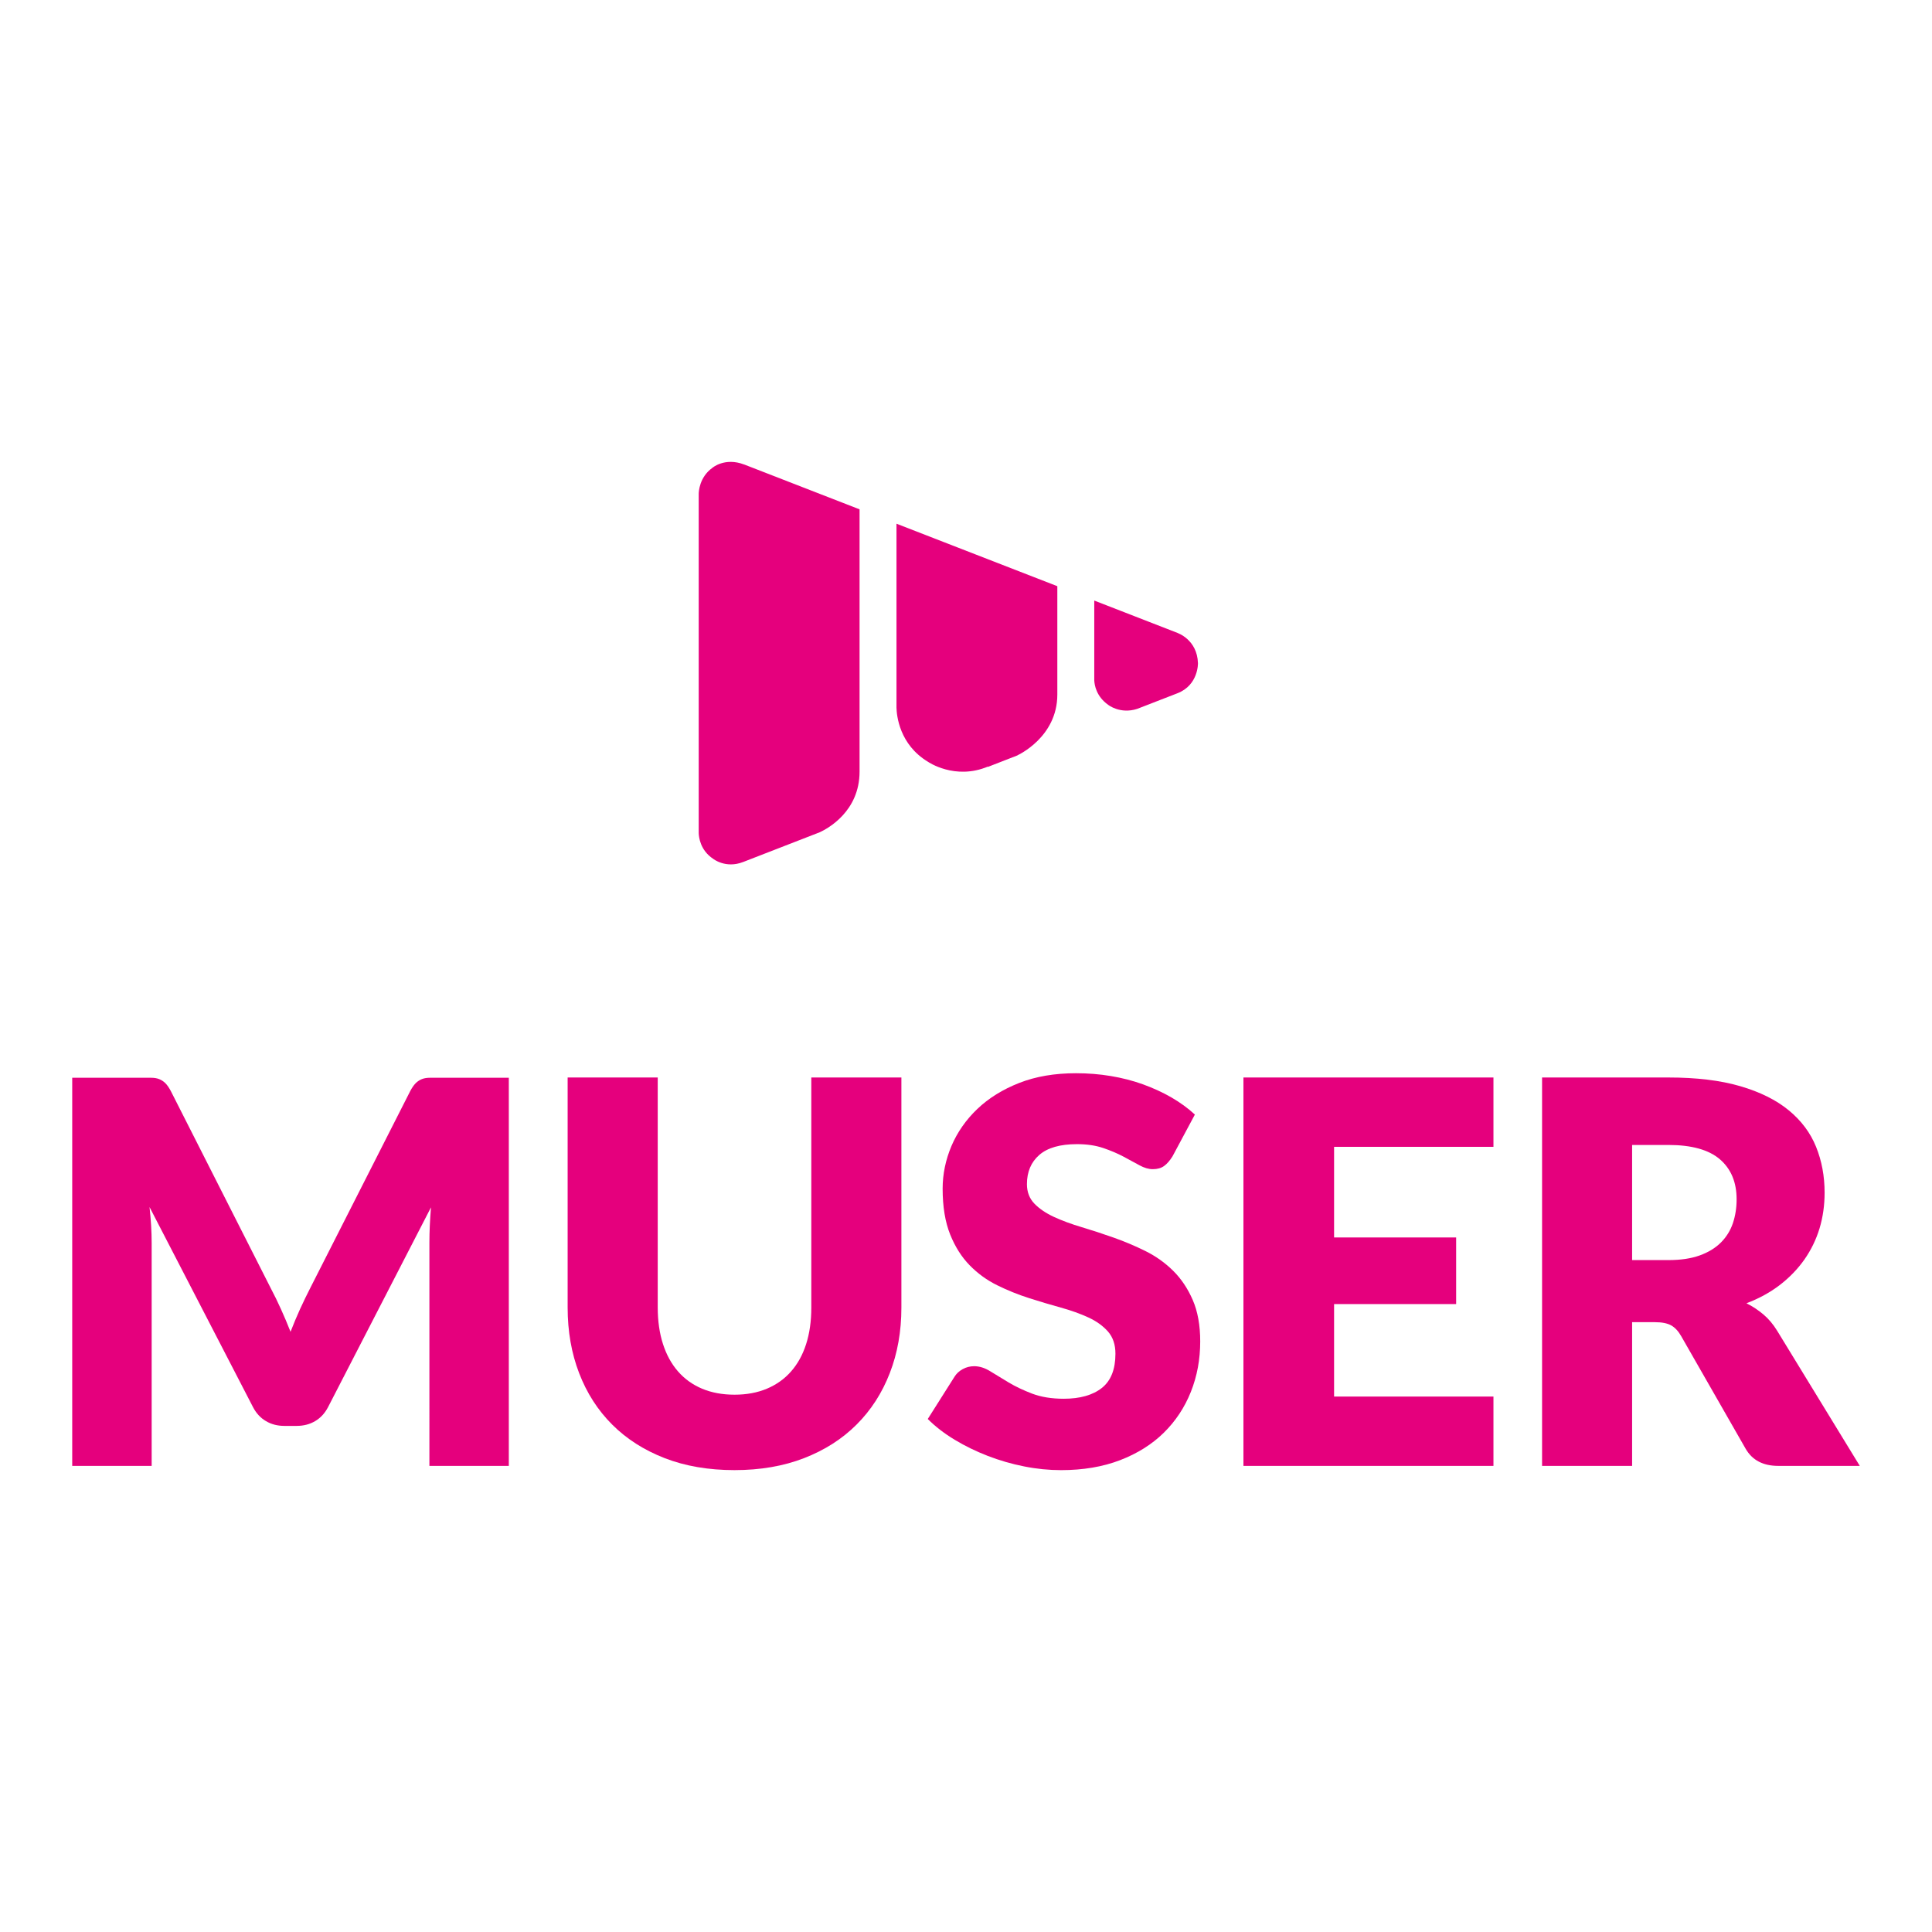 <?xml version="1.0" encoding="utf-8"?>
<!-- Generator: Adobe Illustrator 16.0.0, SVG Export Plug-In . SVG Version: 6.00 Build 0)  -->
<!DOCTYPE svg PUBLIC "-//W3C//DTD SVG 1.1//EN" "http://www.w3.org/Graphics/SVG/1.1/DTD/svg11.dtd">
<svg version="1.1" id="Capa_1" xmlns="http://www.w3.org/2000/svg" xmlns:xlink="http://www.w3.org/1999/xlink" x="0px" y="0px"
	 width="100px" height="100px" viewBox="0 0 100 100" enable-background="new 0 0 100 100" xml:space="preserve">
<g>
	<g>
		<path fill="#E5007D" d="M14.548,67.773c0.172,0.377,0.334,0.765,0.49,1.16c0.157-0.405,0.322-0.798,0.496-1.182
			c0.176-0.381,0.354-0.752,0.539-1.111l5.16-10.165c0.092-0.175,0.187-0.312,0.282-0.408c0.097-0.096,0.206-0.167,0.324-0.214
			c0.12-0.046,0.256-0.068,0.407-0.068s0.328,0,0.53,0h3.56v20.089h-4.11V64.312c0-0.561,0.028-1.168,0.082-1.821l-5.324,10.334
			c-0.166,0.322-0.391,0.565-0.668,0.729c-0.283,0.168-0.602,0.25-0.961,0.25h-0.635c-0.359,0-0.679-0.082-0.958-0.25
			c-0.281-0.164-0.504-0.407-0.67-0.729L7.74,62.477c0.036,0.322,0.062,0.642,0.082,0.959c0.018,0.317,0.028,0.609,0.028,0.876
			v11.562H3.738V55.785h3.56c0.202,0,0.379,0,0.532,0c0.151,0,0.287,0.022,0.405,0.068c0.12,0.047,0.229,0.118,0.326,0.214
			c0.096,0.097,0.19,0.233,0.282,0.408l5.173,10.206C14.201,67.032,14.379,67.396,14.548,67.773z"/>
		<path fill="#E5007D" d="M38.02,72.189c0.623,0,1.184-0.104,1.675-0.311c0.491-0.207,0.91-0.504,1.249-0.891
			c0.34-0.386,0.601-0.857,0.78-1.413c0.179-0.558,0.269-1.188,0.269-1.897V55.771h4.663v11.907c0,1.233-0.2,2.364-0.601,3.394
			c-0.399,1.03-0.971,1.919-1.718,2.663c-0.745,0.745-1.651,1.324-2.718,1.738c-1.067,0.414-2.268,0.62-3.6,0.62
			c-1.344,0-2.549-0.206-3.616-0.62c-1.066-0.414-1.973-0.993-2.718-1.738c-0.745-0.744-1.315-1.633-1.71-2.663
			c-0.396-1.029-0.594-2.16-0.594-3.394V55.771h4.663v11.894c0,0.708,0.091,1.341,0.27,1.897s0.438,1.03,0.778,1.42
			c0.342,0.392,0.757,0.69,1.249,0.897C36.833,72.085,37.393,72.189,38.02,72.189z"/>
		<path fill="#E5007D" d="M60.688,59.854c-0.138,0.221-0.283,0.387-0.435,0.497s-0.346,0.165-0.586,0.165
			c-0.213,0-0.44-0.066-0.684-0.199c-0.243-0.134-0.52-0.283-0.827-0.448c-0.309-0.165-0.662-0.315-1.057-0.449
			c-0.394-0.133-0.847-0.199-1.352-0.199c-0.875,0-1.525,0.186-1.952,0.558c-0.428,0.373-0.641,0.878-0.641,1.512
			c0,0.404,0.128,0.74,0.385,1.008c0.258,0.266,0.596,0.495,1.014,0.689c0.419,0.192,0.897,0.37,1.436,0.53
			c0.539,0.161,1.088,0.341,1.648,0.539c0.562,0.197,1.11,0.43,1.649,0.696c0.538,0.267,1.017,0.607,1.435,1.021
			c0.419,0.415,0.757,0.919,1.015,1.512c0.257,0.593,0.387,1.309,0.387,2.146c0,0.929-0.161,1.797-0.483,2.607
			c-0.322,0.809-0.79,1.516-1.4,2.117c-0.611,0.602-1.366,1.076-2.264,1.422c-0.896,0.344-1.915,0.516-3.054,0.516
			c-0.627,0-1.263-0.062-1.912-0.192c-0.649-0.128-1.277-0.311-1.884-0.545c-0.606-0.235-1.179-0.513-1.711-0.835
			c-0.533-0.32-0.999-0.681-1.394-1.075l1.38-2.181c0.101-0.165,0.243-0.299,0.428-0.399c0.184-0.102,0.381-0.152,0.592-0.152
			c0.276,0,0.555,0.087,0.836,0.263c0.281,0.174,0.599,0.368,0.952,0.579c0.354,0.212,0.762,0.404,1.221,0.58
			c0.461,0.173,1.003,0.262,1.628,0.262c0.847,0,1.504-0.187,1.974-0.559c0.47-0.373,0.703-0.964,0.703-1.773
			c0-0.47-0.128-0.85-0.385-1.146c-0.26-0.294-0.598-0.538-1.016-0.73c-0.419-0.193-0.894-0.363-1.428-0.511s-1.08-0.31-1.643-0.49
			c-0.561-0.179-1.108-0.399-1.641-0.662c-0.534-0.262-1.011-0.607-1.429-1.034c-0.419-0.427-0.757-0.961-1.014-1.601
			c-0.256-0.64-0.388-1.428-0.388-2.366c0-0.754,0.153-1.49,0.455-2.208C49.553,58.6,50,57.96,50.587,57.399
			c0.589-0.562,1.312-1.01,2.167-1.346s1.835-0.503,2.938-0.503c0.616,0,1.216,0.047,1.802,0.145
			c0.583,0.097,1.137,0.239,1.661,0.428s1.014,0.414,1.471,0.676c0.454,0.263,0.862,0.559,1.221,0.89L60.688,59.854z"/>
		<path fill="#E5007D" d="M77.301,55.771v3.588h-8.249v4.691h6.318v3.449h-6.318v4.787h8.249v3.588H64.36V55.771H77.301z"/>
		<path fill="#E5007D" d="M84.478,68.437v7.438h-4.661V55.771h6.539c1.453,0,2.692,0.149,3.717,0.449
			c1.025,0.299,1.862,0.715,2.512,1.249c0.648,0.533,1.121,1.163,1.414,1.89c0.294,0.727,0.442,1.517,0.442,2.373
			c0,0.653-0.088,1.27-0.262,1.849c-0.176,0.579-0.437,1.115-0.78,1.607c-0.346,0.492-0.77,0.932-1.27,1.318
			c-0.501,0.386-1.079,0.703-1.732,0.951c0.314,0.157,0.604,0.35,0.878,0.58c0.271,0.229,0.507,0.511,0.709,0.841l4.278,6.996
			h-4.223c-0.782,0-1.343-0.296-1.684-0.885l-3.34-5.835c-0.146-0.257-0.319-0.441-0.517-0.553
			c-0.197-0.109-0.475-0.165-0.834-0.165H84.478z M84.478,65.222h1.878c0.633,0,1.175-0.08,1.62-0.241
			c0.445-0.16,0.812-0.384,1.098-0.669c0.284-0.285,0.491-0.618,0.62-1c0.128-0.382,0.193-0.794,0.193-1.235
			c0-0.884-0.288-1.572-0.862-2.069c-0.575-0.496-1.466-0.745-2.669-0.745h-1.878V65.222z"/>
	</g>
	<g>
		<path fill="#E5007D" d="M52.677,39.094l-0.012-0.001c0,0,2.062-0.924,2.062-3.142v-5.61l-8.325-3.234v9.516
			c0.009,0.407,0.146,1.911,1.625,2.804c0,0,1.398,0.974,3.116,0.248l-0.021,0.024L52.677,39.094z"/>
		<path fill="#E5007D" d="M38.522,24.043v0.002c-1.007-0.389-1.648,0.169-1.648,0.169c-0.677,0.485-0.709,1.243-0.709,1.354v17.552
			c0.007,0.21,0.079,0.888,0.745,1.33c0,0,0.647,0.521,1.551,0.168v0.001l3.972-1.543c0.407-0.189,2.058-1.074,2.058-3.14V26.363
			L38.522,24.043z"/>
		<path fill="#E5007D" d="M60.946,35.882c1.093-0.425,1.06-1.558,1.06-1.558c-0.038-1.222-1.06-1.562-1.06-1.562l0.018,0.004
			l-4.325-1.681v4.126c0.01,0.24,0.103,0.834,0.719,1.27c0,0,0.618,0.498,1.506,0.209L60.946,35.882L60.946,35.882z"/>
	</g>
</g>
</svg>
